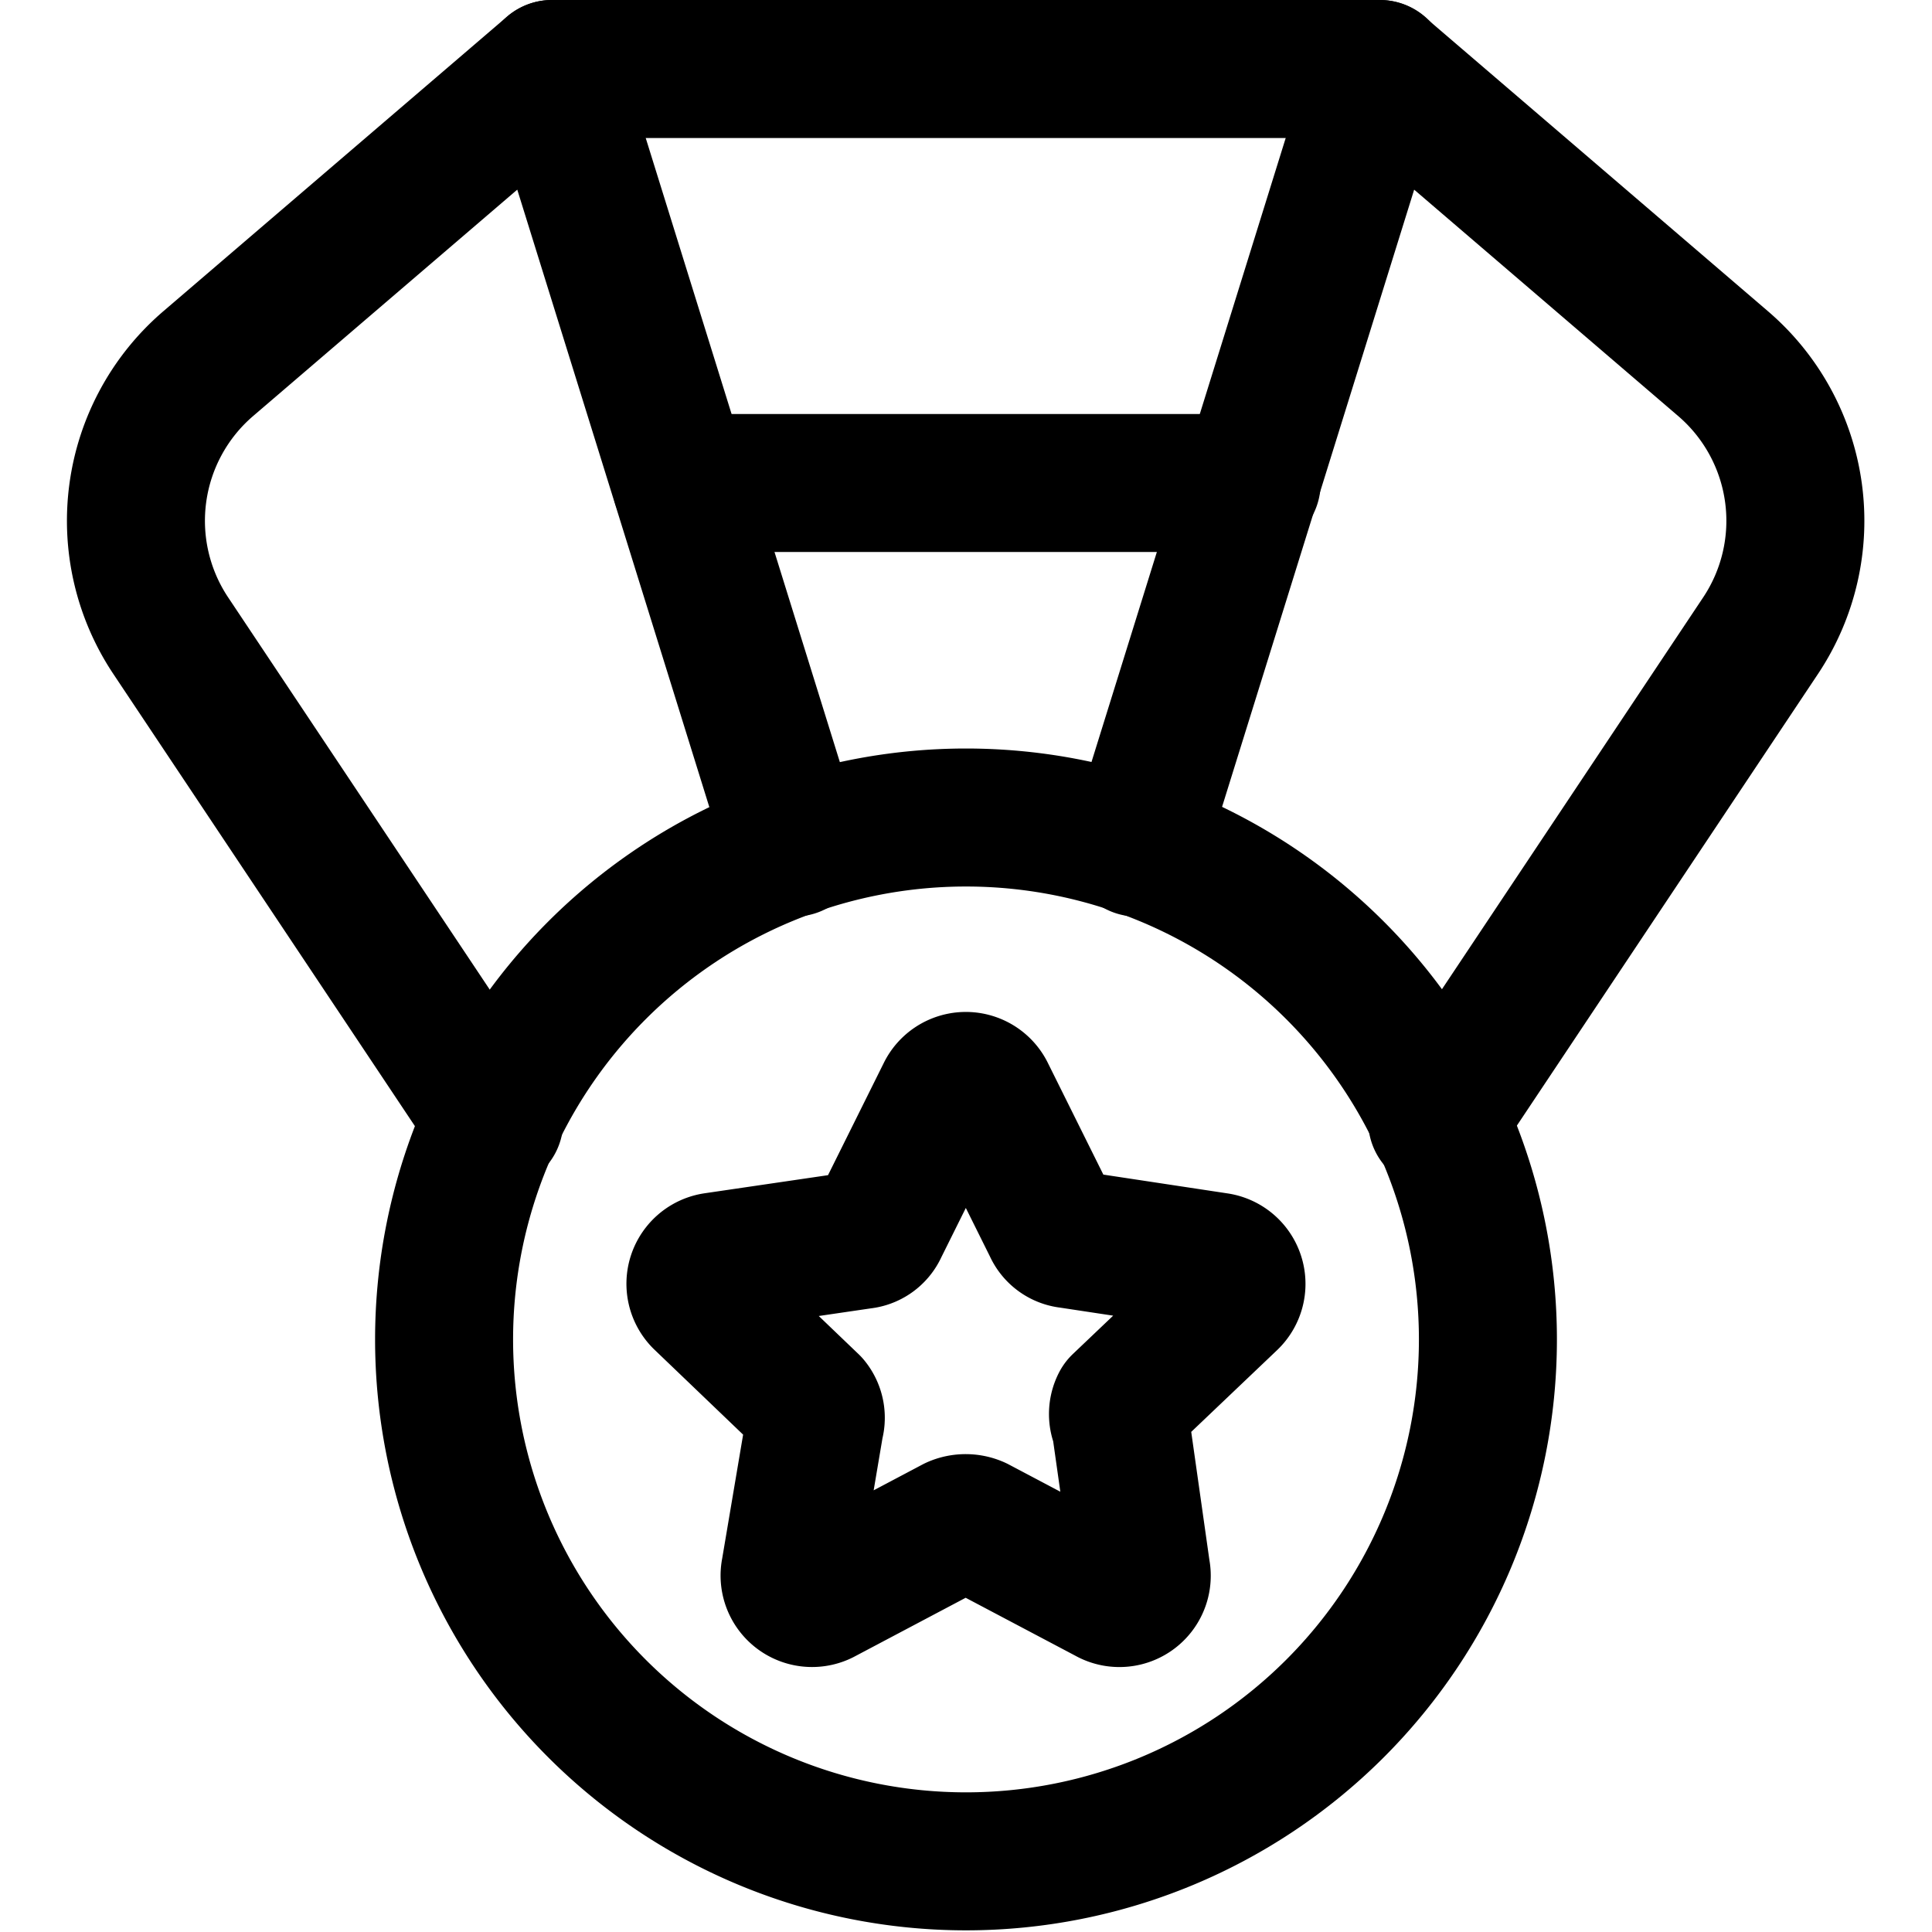 <svg focusable="false" xmlns="http://www.w3.org/2000/svg" fill="none" role="img" aria-label="Icon" viewBox="0 0 14 14">
  <g stroke="currentColor" stroke-linecap="round" stroke-linejoin="round">
    <path d="M3.582 8.122 1.237 4.606a1.5 1.5 0 0 1 .272-1.971L4 .5l1.755 5.642m4.659 1.98 2.344-3.516a1.5 1.5 0 0 0-.272-1.971L9.996.5 8.24 6.142"/>
    <path d="M10.782 9.706a3.782 3.782 0 1 1-7.564 0 3.782 3.782 0 0 1 7.564 0"/>
    <path d="m7.143 7.92.482.97a.151.151 0 0 0 .124.09l1.07.162a.163.163 0 0 1 .09.28l-.79.752a.157.157 0 0 0 0 .145l.151 1.065a.162.162 0 0 1-.24.174l-.954-.504a.191.191 0 0 0-.157 0l-.953.504a.163.163 0 0 1-.233-.081.162.162 0 0 1-.008-.093l.18-1.065a.157.157 0 0 0-.029-.145l-.79-.757a.163.163 0 0 1 .09-.275l1.07-.157a.151.151 0 0 0 .124-.09l.482-.97a.163.163 0 0 1 .291-.005M4.935 3.5H9.07M4 .5h6"/>
  </g>
</svg>
